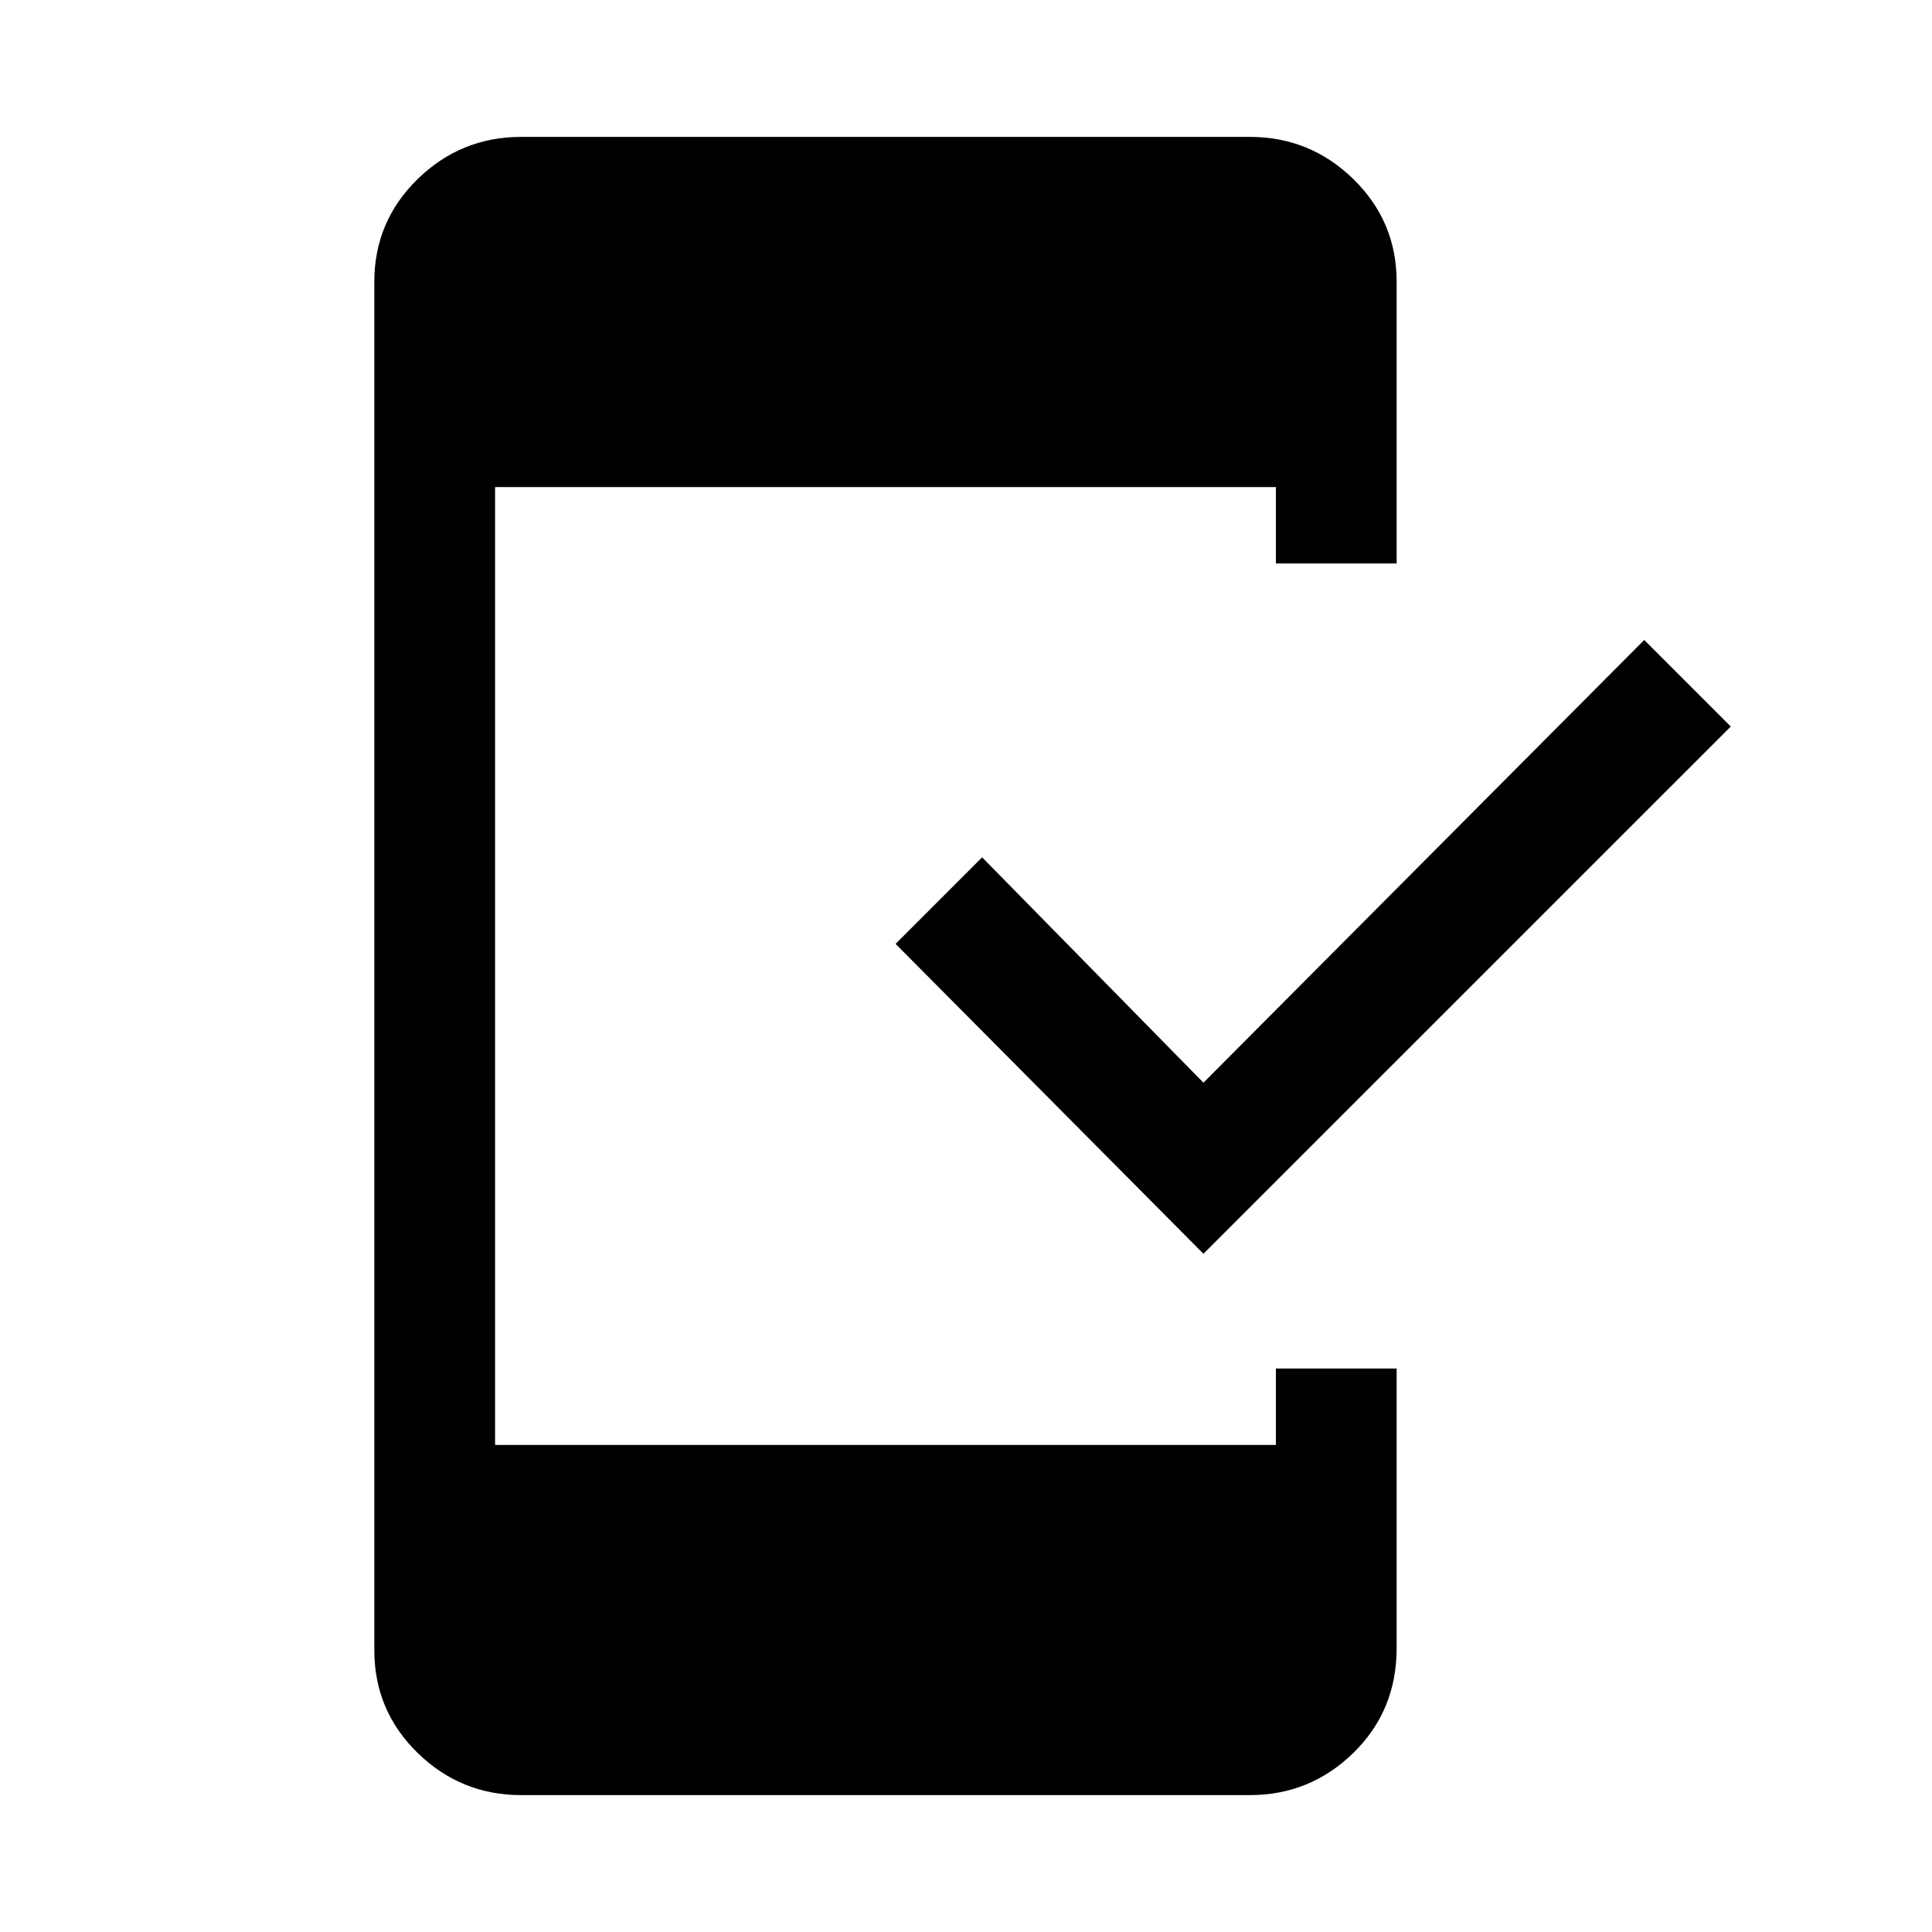 <svg xmlns="http://www.w3.org/2000/svg" height="20" width="20"><path d="M12.458 12.979 9.271 9.771l.896-.896 2.291 2.333 4.563-4.583.896.896Zm-7.062 5.604q-.625 0-1.073-.437-.448-.438-.448-1.063V2.917q0-.625.448-1.063.448-.437 1.073-.437h7.542q.624 0 1.072.437.448.438.448 1.063v2.916h-1.25v-.791H5.125v9.916h8.083v-.791h1.25v2.895q0 .646-.448 1.084-.448.437-1.072.437Z"/></svg>